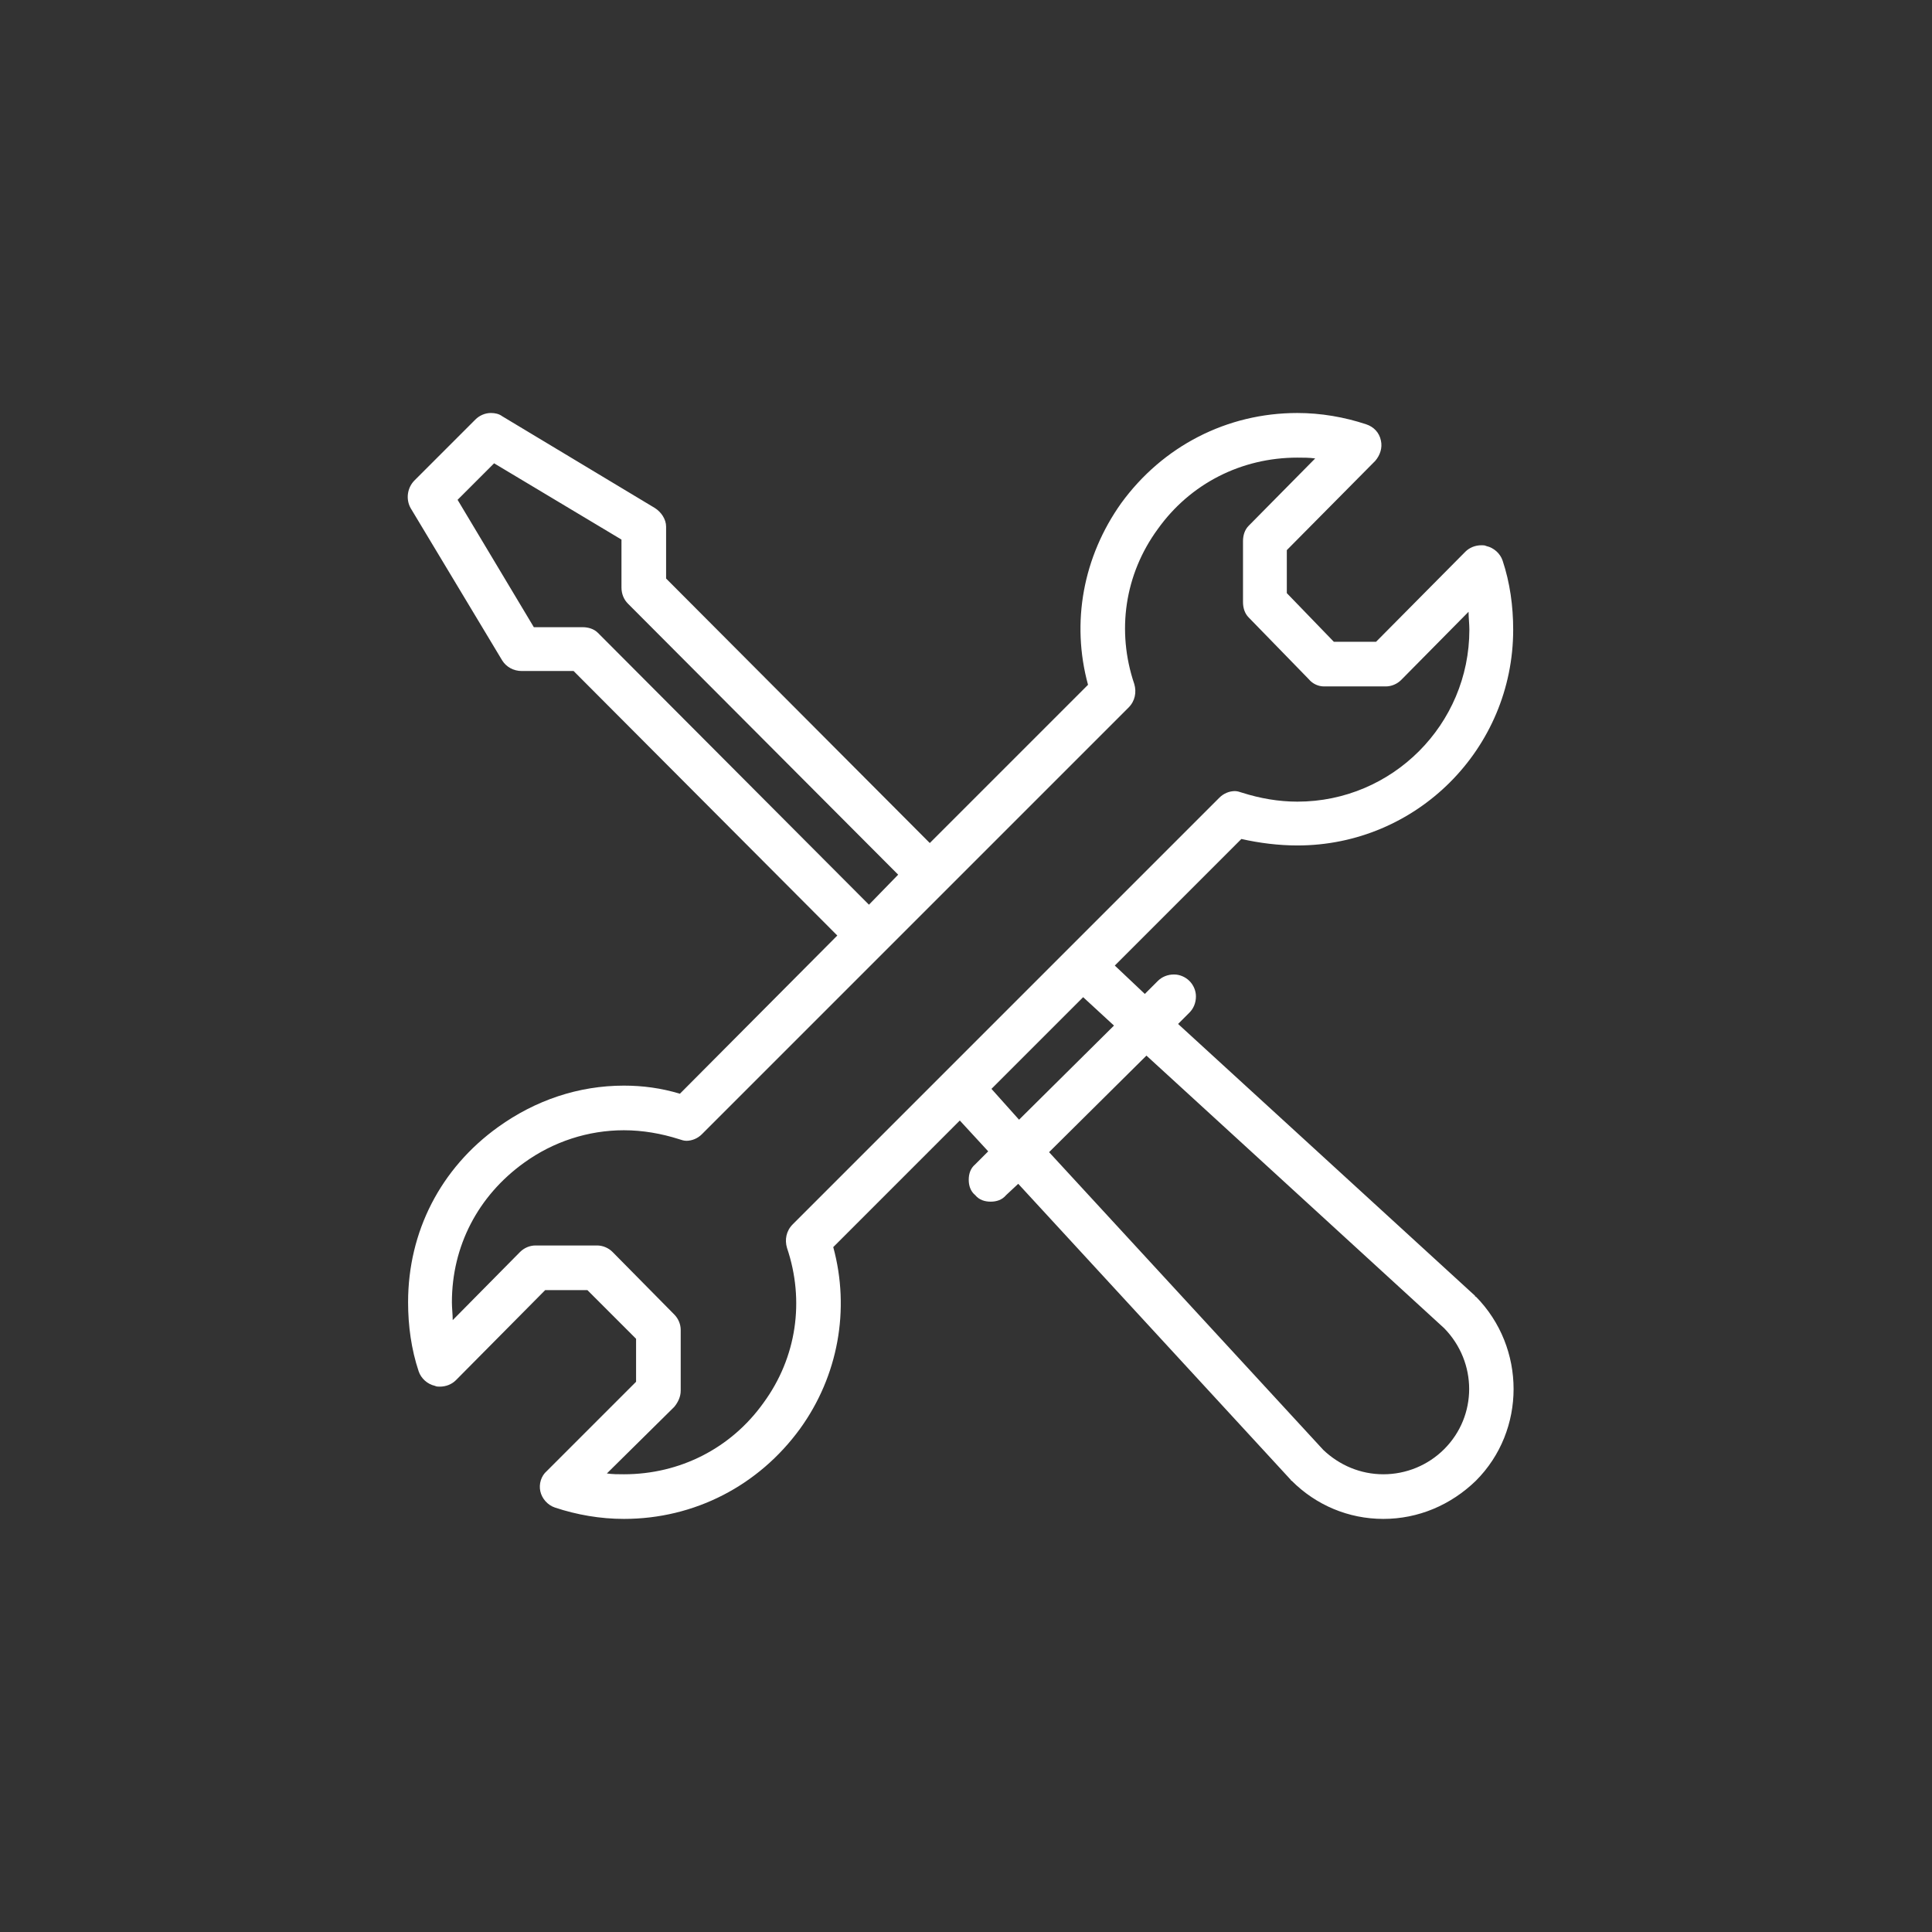 <?xml version='1.0' encoding='utf-8'?>
<svg xmlns:svg="http://www.w3.org/2000/svg" version="1.0" width="95.24" height="95.24" viewBox="618.89 576.85 95.24 95.24" xmlns="http://www.w3.org/2000/svg"><rect x="618.89" y="576.85" width="95.24" height="95.24" fill="#333333" stroke="none"/><svg:defs id="defs3">
    <svg:pattern id="EMFhbasepattern" patternUnits="userSpaceOnUse" width="6" height="6" x="0" y="0" />
  </svg:defs><path fill="white" d="  M 691.604,640.727   L 676.965,627.327   L 677.525,626.767   C 677.725,626.567 677.845,626.287 677.845,625.967   C 677.845,625.688 677.725,625.408 677.525,625.208   C 677.325,625.008 677.045,624.888 676.765,624.888   C 676.445,624.888 676.165,625.008 675.965,625.208   L 675.325,625.847   L 673.845,624.448   L 680.085,618.208   C 680.965,618.408 681.925,618.528 682.845,618.528   C 688.724,618.528 693.484,613.768 693.484,607.888   C 693.484,606.728 693.324,605.569 692.964,604.489   C 692.844,604.129 692.524,603.849 692.164,603.769   C 692.084,603.729 692.004,603.729 691.924,603.729   C 691.604,603.729 691.324,603.849 691.124,604.049   L 686.724,608.488   L 684.644,608.488   L 682.325,606.089   L 682.325,603.969   L 686.684,599.569   C 686.924,599.289 687.044,598.929 686.964,598.569   C 686.884,598.169 686.604,597.889 686.244,597.769   C 685.164,597.409 684.004,597.209 682.845,597.209   C 679.365,597.209 676.205,598.849 674.165,601.649   C 672.285,604.289 671.685,607.528 672.525,610.608   L 664.725,618.408   L 651.726,605.369   L 651.726,602.809   C 651.726,602.449 651.486,602.089 651.166,601.889   L 643.647,597.369   C 643.487,597.249 643.287,597.209 643.087,597.209   C 642.807,597.209 642.527,597.329 642.327,597.529   L 639.327,600.529   C 638.967,600.889 638.887,601.449 639.127,601.889   L 643.647,609.408   C 643.847,609.728 644.207,609.928 644.607,609.928   L 647.166,609.928   L 660.166,622.968   L 652.406,630.767   C 651.486,630.487 650.566,630.367 649.646,630.367   C 647.406,630.367 645.286,631.087 643.447,632.407   C 640.607,634.447 639.007,637.567 639.007,641.047   C 639.007,642.207 639.167,643.367 639.527,644.447   C 639.647,644.807 639.967,645.086 640.327,645.166   C 640.407,645.206 640.487,645.206 640.567,645.206   C 640.887,645.206 641.167,645.086 641.367,644.886   L 645.766,640.447   L 647.846,640.447   L 650.246,642.847   L 650.246,644.966   L 645.846,649.366   C 645.566,649.606 645.446,650.006 645.526,650.366   C 645.606,650.726 645.886,651.046 646.246,651.166   C 647.326,651.526 648.486,651.726 649.646,651.726   C 653.126,651.726 656.286,650.086 658.326,647.286   C 660.206,644.687 660.806,641.407 659.966,638.327   L 666.205,632.087   L 667.605,633.607   L 666.965,634.247   C 666.725,634.447 666.645,634.727 666.645,635.007   C 666.645,635.287 666.725,635.567 666.965,635.767   C 667.165,636.007 667.445,636.087 667.725,636.087   C 668.005,636.087 668.285,636.007 668.485,635.767   L 669.085,635.207   L 682.525,649.806   C 682.525,649.806 682.525,649.846 682.565,649.846   C 683.764,651.046 685.364,651.726 687.084,651.726   C 688.804,651.726 690.404,651.046 691.644,649.846   C 694.124,647.366 694.124,643.287 691.644,640.767   C 691.604,640.767 691.604,640.767 691.604,640.727   z  M 687.084,649.526   C 685.964,649.526 684.924,649.086 684.124,648.326   L 670.605,633.647   L 675.405,628.887   L 690.084,642.327   C 691.724,644.007 691.724,646.646 690.084,648.286   C 689.284,649.086 688.204,649.526 687.084,649.526   z  M 657.966,637.207   C 657.646,637.527 657.566,637.967 657.686,638.367   C 658.566,640.967 658.166,643.767 656.526,646.006   C 654.926,648.246 652.406,649.526 649.646,649.526   C 649.366,649.526 649.086,649.526 648.806,649.486   L 652.126,646.206   C 652.326,645.966 652.446,645.686 652.446,645.406   L 652.446,642.407   C 652.446,642.127 652.326,641.847 652.126,641.647   L 649.086,638.567   C 648.886,638.367 648.606,638.247 648.326,638.247   L 645.286,638.247   C 645.006,638.247 644.727,638.367 644.527,638.567   L 641.207,641.927   C 641.207,641.647 641.167,641.327 641.167,641.047   C 641.167,638.287 642.447,635.807 644.727,634.167   C 646.166,633.127 647.886,632.567 649.646,632.567   C 650.566,632.567 651.486,632.727 652.366,633.007   C 652.486,633.047 652.606,633.087 652.726,633.087   C 653.006,633.087 653.286,632.967 653.486,632.767   C 653.486,632.767 674.525,611.728 674.525,611.728   C 674.845,611.408 674.925,610.968 674.805,610.568   C 673.925,607.968 674.325,605.169 675.965,602.929   C 677.565,600.689 680.085,599.409 682.845,599.409   C 683.125,599.409 683.444,599.409 683.724,599.449   L 680.445,602.769   C 680.245,602.969 680.165,603.249 680.165,603.529   L 680.165,606.529   C 680.165,606.808 680.245,607.088 680.445,607.288   L 683.404,610.328   C 683.604,610.568 683.884,610.688 684.164,610.688   L 687.204,610.688   C 687.484,610.688 687.764,610.568 687.964,610.368   L 691.284,607.008   C 691.284,607.288 691.324,607.608 691.324,607.888   C 691.324,612.568 687.524,616.368 682.845,616.368   C 681.925,616.368 681.005,616.208 680.125,615.928   C 680.005,615.888 679.885,615.848 679.765,615.848   C 679.485,615.848 679.205,615.968 679.005,616.168   C 679.005,616.168 661.206,633.967 657.966,637.207   z  M 649.846,606.608   L 663.166,619.968   L 661.726,621.448   L 648.366,608.048   C 648.166,607.848 647.886,607.768 647.606,607.768   L 645.206,607.768   L 641.447,601.489   L 643.247,599.689   L 649.526,603.449   L 649.526,605.809   C 649.526,606.129 649.646,606.409 649.846,606.608   z  M 672.285,626.007   L 673.805,627.407   L 669.125,632.047   L 667.765,630.527   L 672.285,626.007   z " id="path507" /></svg>